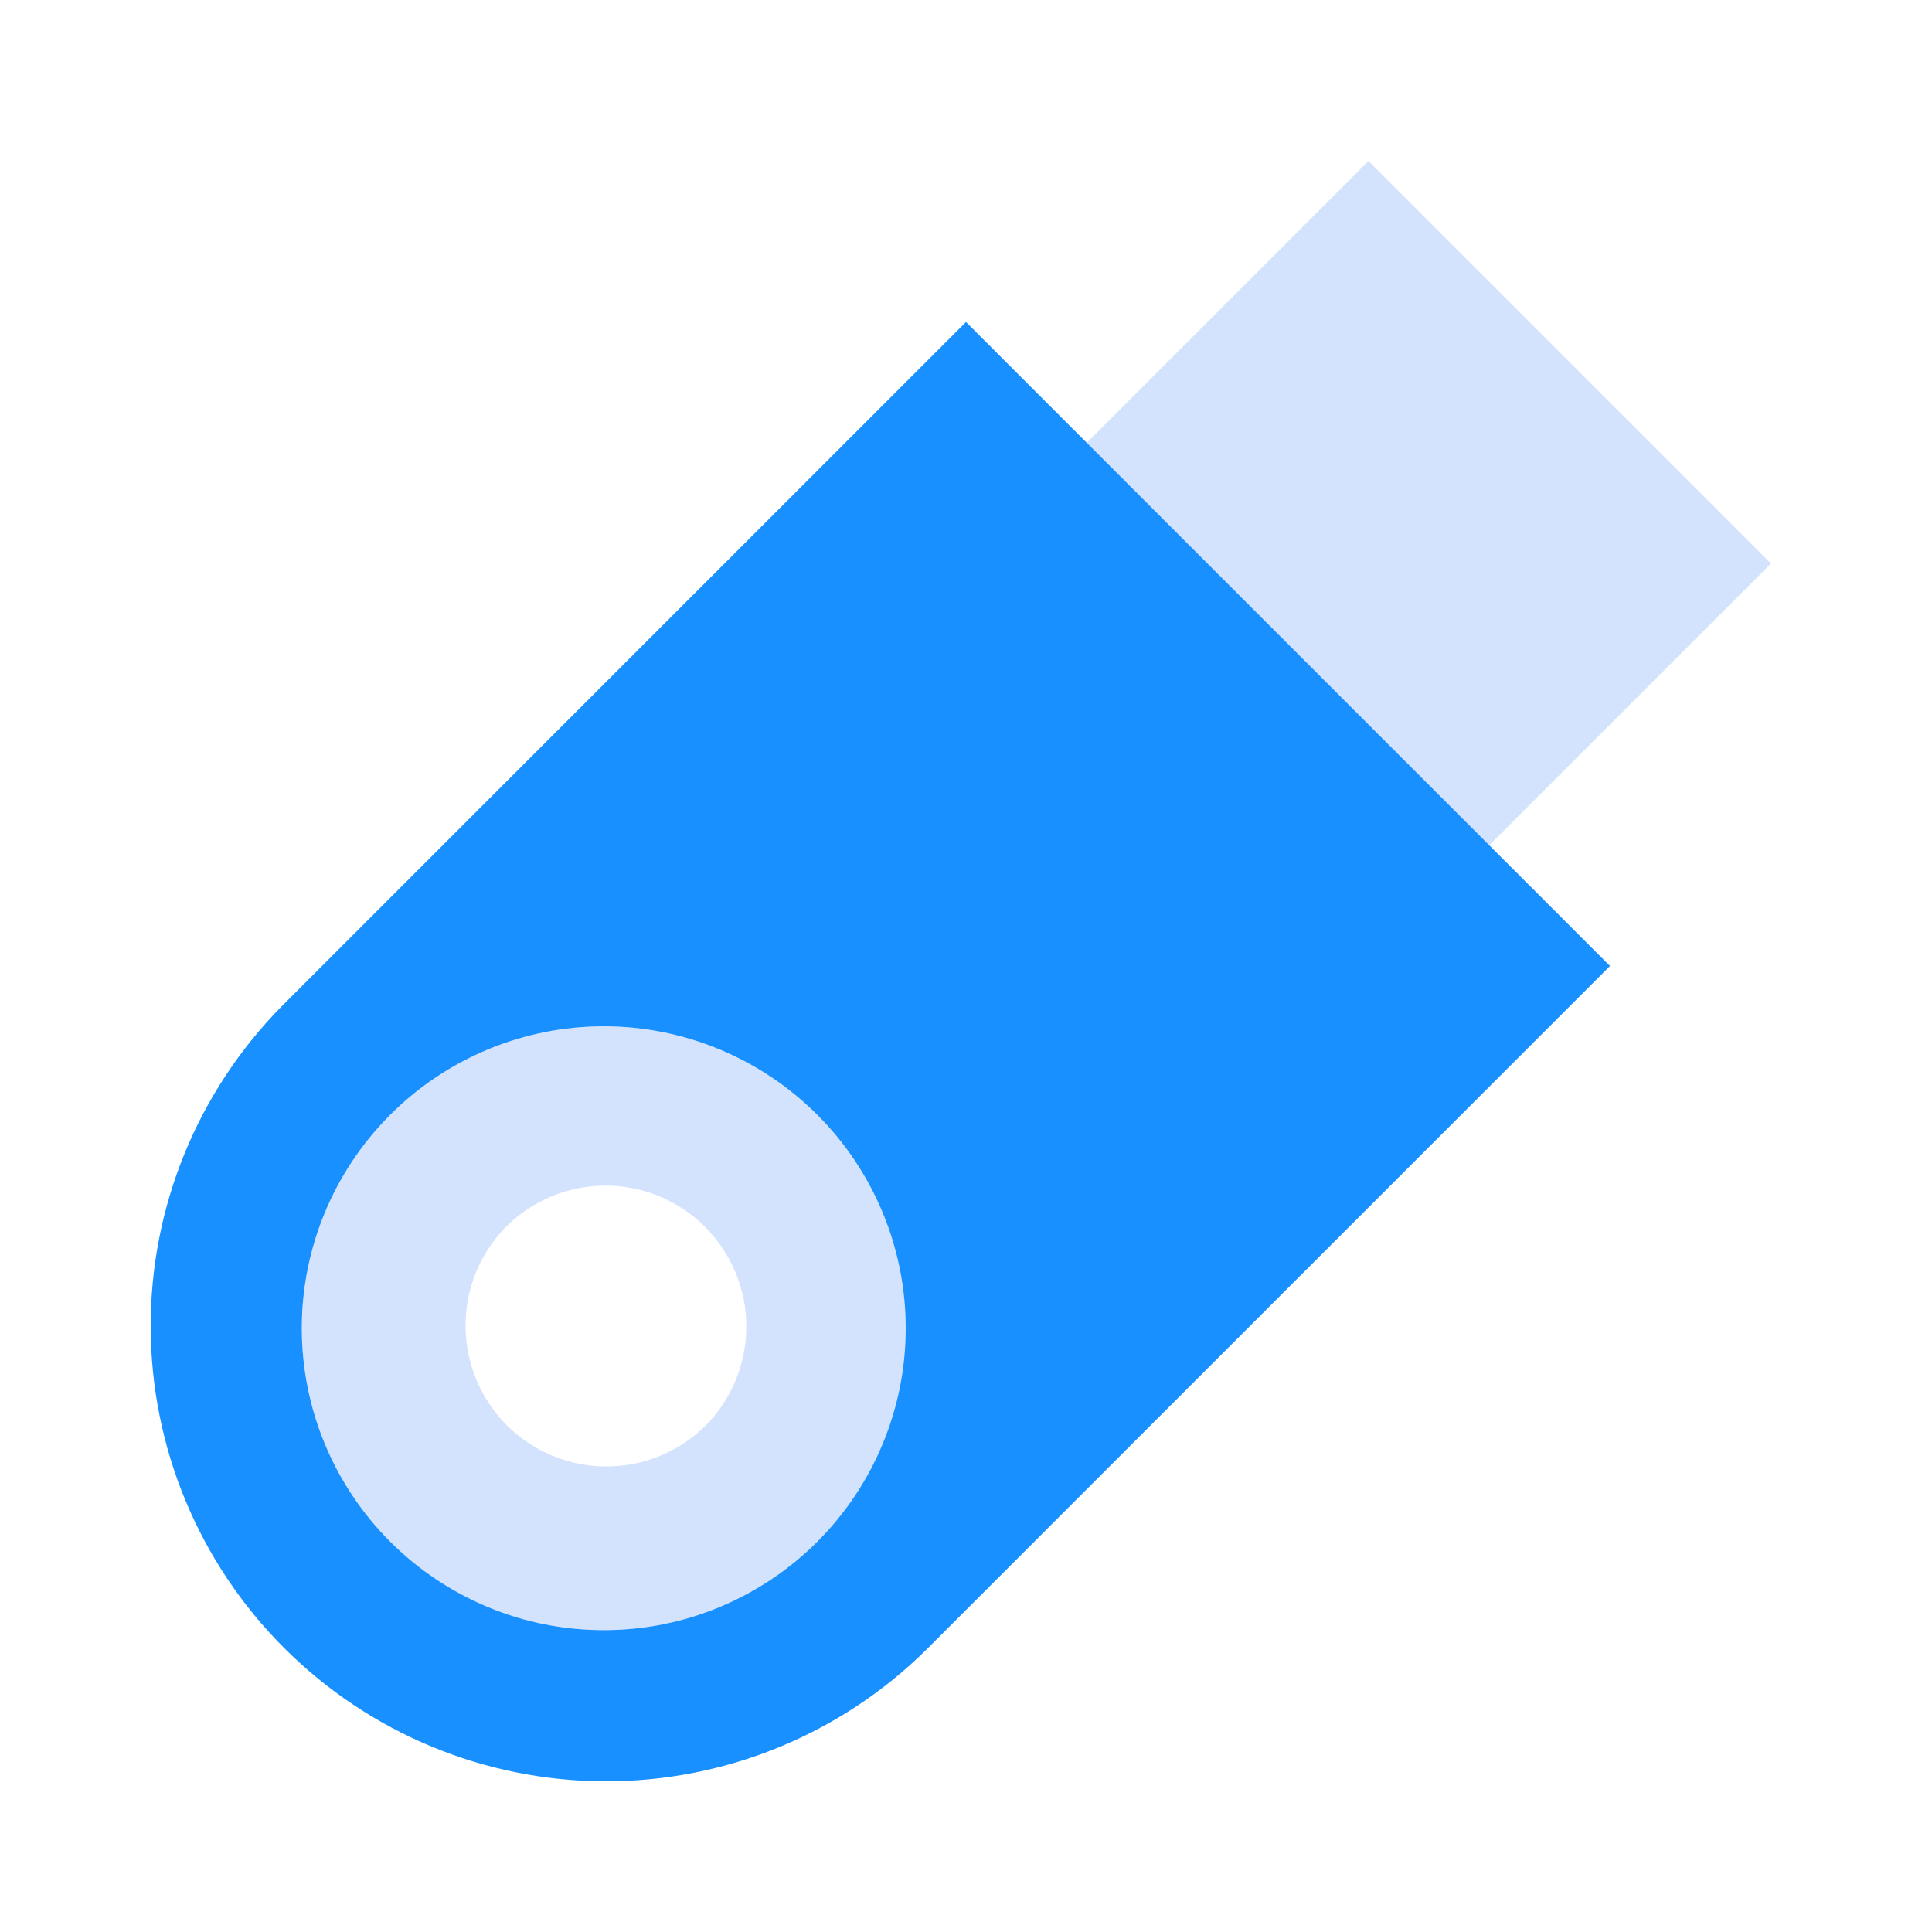 <svg width="24" height="24" viewBox="0 0 24 24" fill="none" xmlns="http://www.w3.org/2000/svg">
<path d="M13.5 5.5L17 2L22 7L18.5 10.5L13.5 5.5Z" fill="#d3e2fd"/>
<path fill-rule="evenodd" clip-rule="evenodd" d="M4.848 13.848C5.551 13.145 6.505 12.749 7.5 12.749C8.495 12.749 9.449 13.145 10.152 13.848C10.855 14.551 11.251 15.505 11.251 16.5C11.251 17.495 10.855 18.449 10.152 19.152C9.804 19.5 9.39 19.776 8.935 19.965C8.48 20.154 7.993 20.25 7.5 20.25C7.007 20.25 6.52 20.154 6.065 19.965C5.61 19.776 5.196 19.5 4.848 19.152C4.145 18.449 3.75 17.495 3.75 16.5C3.75 15.505 4.145 14.551 4.848 13.848V13.848ZM6.263 15.262C6.424 15.095 6.618 14.962 6.831 14.87C7.045 14.778 7.274 14.73 7.507 14.728C7.739 14.726 7.969 14.77 8.185 14.858C8.4 14.947 8.595 15.076 8.759 15.241C8.923 15.405 9.053 15.601 9.141 15.816C9.229 16.031 9.274 16.261 9.271 16.494C9.269 16.726 9.221 16.956 9.129 17.169C9.038 17.383 8.904 17.576 8.737 17.737C8.406 18.051 7.966 18.223 7.51 18.217C7.054 18.211 6.618 18.027 6.295 17.705C5.973 17.382 5.789 16.946 5.783 16.49C5.777 16.034 5.949 15.594 6.263 15.263V15.262Z" fill="#d3e2fd"/>
<path fill-rule="evenodd" clip-rule="evenodd" d="M3.5 12.5L12 4L20 12L11.5 20.5C10.437 21.548 9.002 22.134 7.508 22.128C6.015 22.123 4.585 21.527 3.529 20.471C2.473 19.416 1.877 17.985 1.872 16.492C1.866 14.998 2.452 13.563 3.5 12.5V12.5ZM4.848 13.848C5.551 13.145 6.505 12.749 7.5 12.749C8.495 12.749 9.449 13.145 10.152 13.848C10.855 14.551 11.251 15.505 11.251 16.5C11.251 17.495 10.855 18.449 10.152 19.152C9.804 19.5 9.39 19.776 8.935 19.965C8.48 20.154 7.993 20.25 7.5 20.25C7.007 20.25 6.52 20.154 6.065 19.965C5.61 19.776 5.196 19.5 4.848 19.152C4.145 18.449 3.749 17.495 3.749 16.5C3.749 15.505 4.145 14.551 4.848 13.848V13.848Z" fill="#1890ff"/>
</svg>
